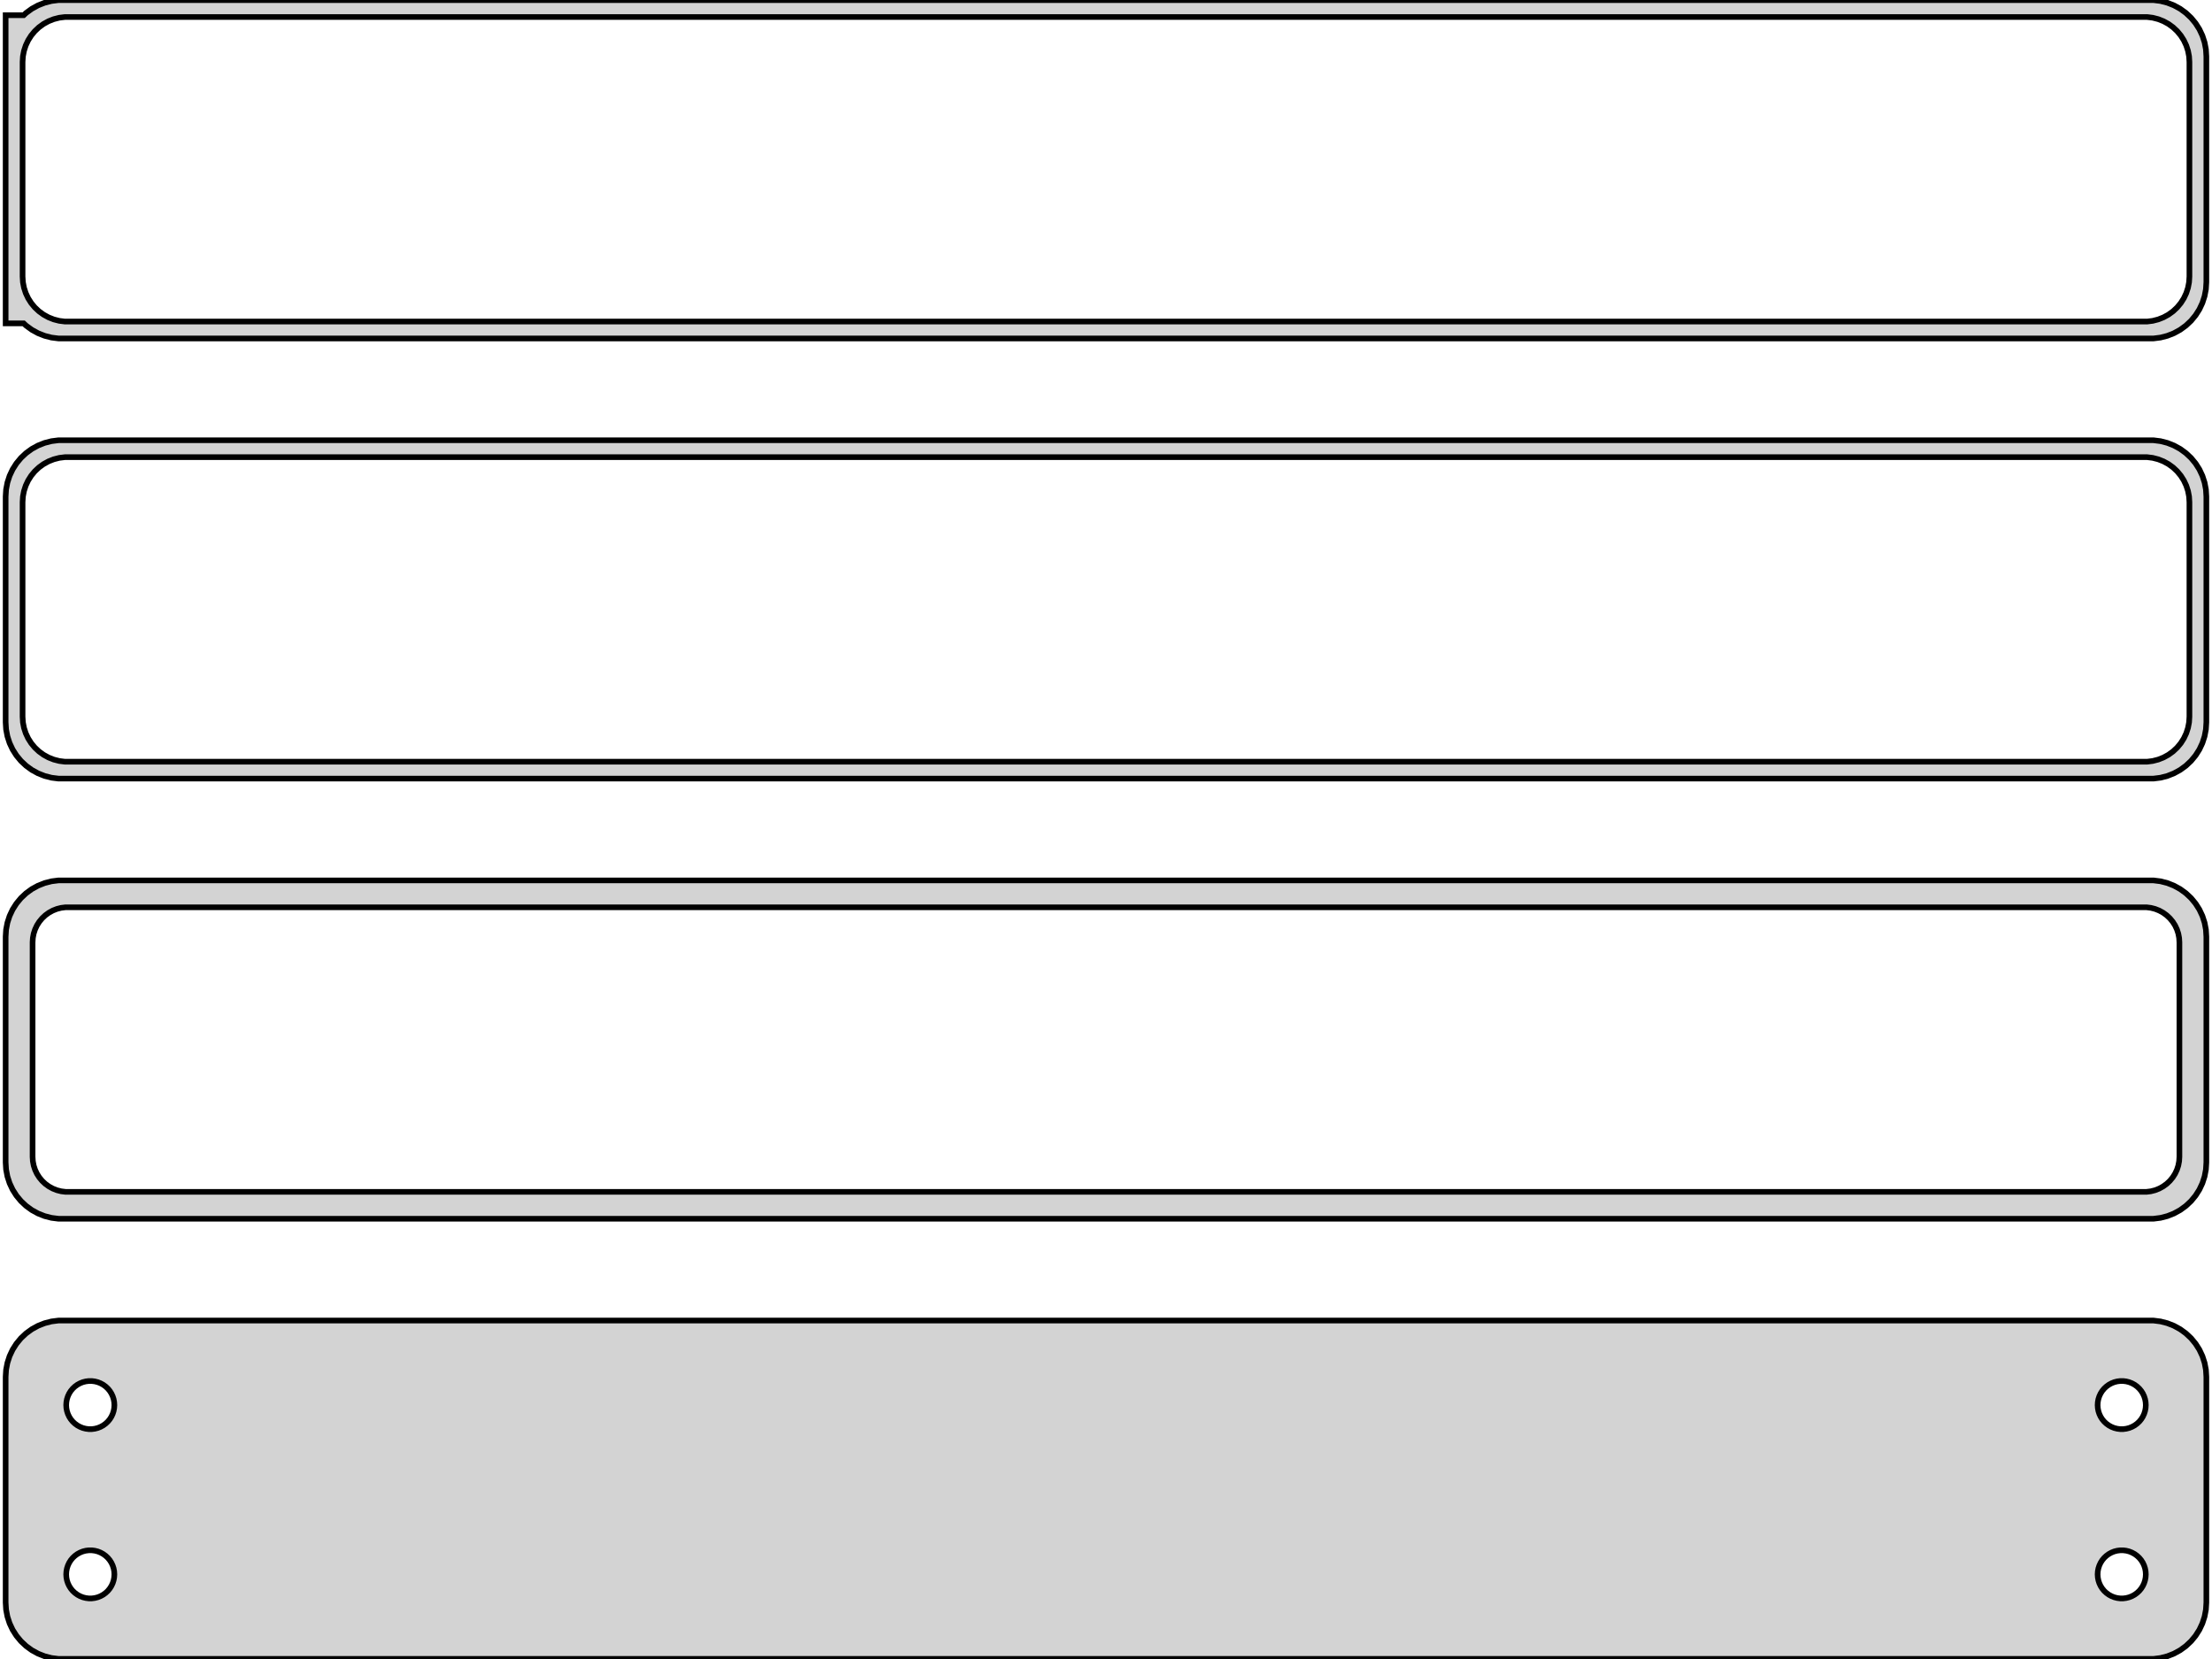 <?xml version="1.0" standalone="no"?>
<!DOCTYPE svg PUBLIC "-//W3C//DTD SVG 1.1//EN" "http://www.w3.org/Graphics/SVG/1.1/DTD/svg11.dtd">
<svg width="196mm" height="147mm" viewBox="-98 -288 196 147" xmlns="http://www.w3.org/2000/svg" version="1.1">
<title>OpenSCAD Model</title>
<path d="
M 93.437,-258.089 L 94.045,-258.245 L 94.629,-258.476 L 95.179,-258.778 L 95.687,-259.147 L 96.145,-259.577
 L 96.545,-260.061 L 96.882,-260.591 L 97.149,-261.159 L 97.343,-261.757 L 97.461,-262.373 L 97.5,-263
 L 97.5,-283 L 97.461,-283.627 L 97.343,-284.243 L 97.149,-284.841 L 96.882,-285.409 L 96.545,-285.939
 L 96.145,-286.423 L 95.687,-286.853 L 95.179,-287.222 L 94.629,-287.524 L 94.045,-287.755 L 93.437,-287.911
 L 92.814,-287.99 L -92.814,-287.99 L -93.437,-287.911 L -94.045,-287.755 L -94.629,-287.524 L -95.179,-287.222
 L -95.687,-286.853 L -95.9,-286.653 L -97.5,-286.653 L -97.5,-259.347 L -95.9,-259.347 L -95.687,-259.147
 L -95.179,-258.778 L -94.629,-258.476 L -94.045,-258.245 L -93.437,-258.089 L -92.814,-258.01 L 92.814,-258.01
 z
M -92.251,-259.508 L -92.749,-259.571 L -93.236,-259.696 L -93.703,-259.881 L -94.143,-260.123 L -94.55,-260.418
 L -94.916,-260.762 L -95.236,-261.149 L -95.505,-261.573 L -95.719,-262.028 L -95.874,-262.505 L -95.969,-262.999
 L -96,-263.5 L -96,-282.5 L -95.969,-283.001 L -95.874,-283.495 L -95.719,-283.972 L -95.505,-284.427
 L -95.236,-284.851 L -94.916,-285.238 L -94.55,-285.582 L -94.143,-285.877 L -93.703,-286.119 L -93.236,-286.304
 L -92.749,-286.429 L -92.251,-286.492 L 92.251,-286.492 L 92.749,-286.429 L 93.236,-286.304 L 93.703,-286.119
 L 94.143,-285.877 L 94.55,-285.582 L 94.916,-285.238 L 95.236,-284.851 L 95.505,-284.427 L 95.719,-283.972
 L 95.874,-283.495 L 95.969,-283.001 L 96,-282.5 L 96,-263.5 L 95.969,-262.999 L 95.874,-262.505
 L 95.719,-262.028 L 95.505,-261.573 L 95.236,-261.149 L 94.916,-260.762 L 94.55,-260.418 L 94.143,-260.123
 L 93.703,-259.881 L 93.236,-259.696 L 92.749,-259.571 L 92.251,-259.508 z
M 93.437,-219.089 L 94.045,-219.245 L 94.629,-219.476 L 95.179,-219.778 L 95.687,-220.147 L 96.145,-220.577
 L 96.545,-221.061 L 96.882,-221.591 L 97.149,-222.159 L 97.343,-222.757 L 97.461,-223.373 L 97.5,-224
 L 97.5,-244 L 97.461,-244.627 L 97.343,-245.243 L 97.149,-245.841 L 96.882,-246.409 L 96.545,-246.939
 L 96.145,-247.423 L 95.687,-247.853 L 95.179,-248.222 L 94.629,-248.524 L 94.045,-248.755 L 93.437,-248.911
 L 92.814,-248.99 L -92.814,-248.99 L -93.437,-248.911 L -94.045,-248.755 L -94.629,-248.524 L -95.179,-248.222
 L -95.687,-247.853 L -96.145,-247.423 L -96.545,-246.939 L -96.882,-246.409 L -97.149,-245.841 L -97.343,-245.243
 L -97.461,-244.627 L -97.5,-244 L -97.5,-224 L -97.461,-223.373 L -97.343,-222.757 L -97.149,-222.159
 L -96.882,-221.591 L -96.545,-221.061 L -96.145,-220.577 L -95.687,-220.147 L -95.179,-219.778 L -94.629,-219.476
 L -94.045,-219.245 L -93.437,-219.089 L -92.814,-219.01 L 92.814,-219.01 z
M -92.251,-220.508 L -92.749,-220.571 L -93.236,-220.696 L -93.703,-220.881 L -94.143,-221.123 L -94.55,-221.418
 L -94.916,-221.762 L -95.236,-222.149 L -95.505,-222.573 L -95.719,-223.028 L -95.874,-223.505 L -95.969,-223.999
 L -96,-224.5 L -96,-243.5 L -95.969,-244.001 L -95.874,-244.495 L -95.719,-244.972 L -95.505,-245.427
 L -95.236,-245.851 L -94.916,-246.238 L -94.55,-246.582 L -94.143,-246.877 L -93.703,-247.119 L -93.236,-247.304
 L -92.749,-247.429 L -92.251,-247.492 L 92.251,-247.492 L 92.749,-247.429 L 93.236,-247.304 L 93.703,-247.119
 L 94.143,-246.877 L 94.55,-246.582 L 94.916,-246.238 L 95.236,-245.851 L 95.505,-245.427 L 95.719,-244.972
 L 95.874,-244.495 L 95.969,-244.001 L 96,-243.5 L 96,-224.5 L 95.969,-223.999 L 95.874,-223.505
 L 95.719,-223.028 L 95.505,-222.573 L 95.236,-222.149 L 94.916,-221.762 L 94.55,-221.418 L 94.143,-221.123
 L 93.703,-220.881 L 93.236,-220.696 L 92.749,-220.571 L 92.251,-220.508 z
M 93.437,-180.089 L 94.045,-180.245 L 94.629,-180.476 L 95.179,-180.778 L 95.687,-181.147 L 96.145,-181.577
 L 96.545,-182.061 L 96.882,-182.591 L 97.149,-183.159 L 97.343,-183.757 L 97.461,-184.373 L 97.5,-185
 L 97.5,-205 L 97.461,-205.627 L 97.343,-206.243 L 97.149,-206.841 L 96.882,-207.409 L 96.545,-207.939
 L 96.145,-208.423 L 95.687,-208.853 L 95.179,-209.222 L 94.629,-209.524 L 94.045,-209.755 L 93.437,-209.911
 L 92.814,-209.99 L -92.814,-209.99 L -93.437,-209.911 L -94.045,-209.755 L -94.629,-209.524 L -95.179,-209.222
 L -95.687,-208.853 L -96.145,-208.423 L -96.545,-207.939 L -96.882,-207.409 L -97.149,-206.841 L -97.343,-206.243
 L -97.461,-205.627 L -97.5,-205 L -97.5,-185 L -97.461,-184.373 L -97.343,-183.757 L -97.149,-183.159
 L -96.882,-182.591 L -96.545,-182.061 L -96.145,-181.577 L -95.687,-181.147 L -95.179,-180.778 L -94.629,-180.476
 L -94.045,-180.245 L -93.437,-180.089 L -92.814,-180.01 L 92.814,-180.01 z
M -92.195,-182.393 L -92.583,-182.442 L -92.962,-182.539 L -93.325,-182.683 L -93.668,-182.872 L -93.984,-183.101
 L -94.269,-183.369 L -94.518,-183.67 L -94.728,-184 L -94.894,-184.354 L -95.015,-184.726 L -95.088,-185.11
 L -95.113,-185.5 L -95.113,-204.5 L -95.088,-204.89 L -95.015,-205.274 L -94.894,-205.646 L -94.728,-206
 L -94.518,-206.33 L -94.269,-206.631 L -93.984,-206.899 L -93.668,-207.128 L -93.325,-207.317 L -92.962,-207.461
 L -92.583,-207.558 L -92.195,-207.607 L 92.195,-207.607 L 92.583,-207.558 L 92.962,-207.461 L 93.325,-207.317
 L 93.668,-207.128 L 93.984,-206.899 L 94.269,-206.631 L 94.518,-206.33 L 94.728,-206 L 94.894,-205.646
 L 95.015,-205.274 L 95.088,-204.89 L 95.113,-204.5 L 95.113,-185.5 L 95.088,-185.11 L 95.015,-184.726
 L 94.894,-184.354 L 94.728,-184 L 94.518,-183.67 L 94.269,-183.369 L 93.984,-183.101 L 93.668,-182.872
 L 93.325,-182.683 L 92.962,-182.539 L 92.583,-182.442 L 92.195,-182.393 z
M 93.437,-141.089 L 94.045,-141.245 L 94.629,-141.476 L 95.179,-141.778 L 95.687,-142.147 L 96.145,-142.577
 L 96.545,-143.061 L 96.882,-143.591 L 97.149,-144.159 L 97.343,-144.757 L 97.461,-145.373 L 97.5,-146
 L 97.5,-166 L 97.461,-166.627 L 97.343,-167.243 L 97.149,-167.841 L 96.882,-168.409 L 96.545,-168.939
 L 96.145,-169.423 L 95.687,-169.853 L 95.179,-170.222 L 94.629,-170.524 L 94.045,-170.755 L 93.437,-170.911
 L 92.814,-170.99 L -92.814,-170.99 L -93.437,-170.911 L -94.045,-170.755 L -94.629,-170.524 L -95.179,-170.222
 L -95.687,-169.853 L -96.145,-169.423 L -96.545,-168.939 L -96.882,-168.409 L -97.149,-167.841 L -97.343,-167.243
 L -97.461,-166.627 L -97.5,-166 L -97.5,-146 L -97.461,-145.373 L -97.343,-144.757 L -97.149,-144.159
 L -96.882,-143.591 L -96.545,-143.061 L -96.145,-142.577 L -95.687,-142.147 L -95.179,-141.778 L -94.629,-141.476
 L -94.045,-141.245 L -93.437,-141.089 L -92.814,-141.01 L 92.814,-141.01 z
M 89.866,-161.369 L 89.6,-161.403 L 89.34,-161.469 L 89.091,-161.568 L 88.856,-161.697 L 88.639,-161.855
 L 88.443,-162.038 L 88.272,-162.245 L 88.129,-162.471 L 88.015,-162.714 L 87.932,-162.969 L 87.882,-163.232
 L 87.865,-163.5 L 87.882,-163.768 L 87.932,-164.031 L 88.015,-164.286 L 88.129,-164.529 L 88.272,-164.755
 L 88.443,-164.962 L 88.639,-165.145 L 88.856,-165.303 L 89.091,-165.432 L 89.34,-165.531 L 89.6,-165.597
 L 89.866,-165.631 L 90.134,-165.631 L 90.4,-165.597 L 90.66,-165.531 L 90.909,-165.432 L 91.144,-165.303
 L 91.361,-165.145 L 91.557,-164.962 L 91.728,-164.755 L 91.871,-164.529 L 91.985,-164.286 L 92.068,-164.031
 L 92.118,-163.768 L 92.135,-163.5 L 92.118,-163.232 L 92.068,-162.969 L 91.985,-162.714 L 91.871,-162.471
 L 91.728,-162.245 L 91.557,-162.038 L 91.361,-161.855 L 91.144,-161.697 L 90.909,-161.568 L 90.66,-161.469
 L 90.4,-161.403 L 90.134,-161.369 z
M -90.134,-161.369 L -90.4,-161.403 L -90.66,-161.469 L -90.909,-161.568 L -91.144,-161.697 L -91.361,-161.855
 L -91.557,-162.038 L -91.728,-162.245 L -91.871,-162.471 L -91.985,-162.714 L -92.068,-162.969 L -92.118,-163.232
 L -92.135,-163.5 L -92.118,-163.768 L -92.068,-164.031 L -91.985,-164.286 L -91.871,-164.529 L -91.728,-164.755
 L -91.557,-164.962 L -91.361,-165.145 L -91.144,-165.303 L -90.909,-165.432 L -90.66,-165.531 L -90.4,-165.597
 L -90.134,-165.631 L -89.866,-165.631 L -89.6,-165.597 L -89.34,-165.531 L -89.091,-165.432 L -88.856,-165.303
 L -88.639,-165.145 L -88.443,-164.962 L -88.272,-164.755 L -88.129,-164.529 L -88.015,-164.286 L -87.932,-164.031
 L -87.882,-163.768 L -87.865,-163.5 L -87.882,-163.232 L -87.932,-162.969 L -88.015,-162.714 L -88.129,-162.471
 L -88.272,-162.245 L -88.443,-162.038 L -88.639,-161.855 L -88.856,-161.697 L -89.091,-161.568 L -89.34,-161.469
 L -89.6,-161.403 L -89.866,-161.369 z
M 89.866,-146.369 L 89.6,-146.403 L 89.34,-146.469 L 89.091,-146.568 L 88.856,-146.697 L 88.639,-146.855
 L 88.443,-147.038 L 88.272,-147.245 L 88.129,-147.471 L 88.015,-147.714 L 87.932,-147.969 L 87.882,-148.232
 L 87.865,-148.5 L 87.882,-148.768 L 87.932,-149.031 L 88.015,-149.286 L 88.129,-149.529 L 88.272,-149.755
 L 88.443,-149.962 L 88.639,-150.145 L 88.856,-150.303 L 89.091,-150.432 L 89.34,-150.531 L 89.6,-150.597
 L 89.866,-150.631 L 90.134,-150.631 L 90.4,-150.597 L 90.66,-150.531 L 90.909,-150.432 L 91.144,-150.303
 L 91.361,-150.145 L 91.557,-149.962 L 91.728,-149.755 L 91.871,-149.529 L 91.985,-149.286 L 92.068,-149.031
 L 92.118,-148.768 L 92.135,-148.5 L 92.118,-148.232 L 92.068,-147.969 L 91.985,-147.714 L 91.871,-147.471
 L 91.728,-147.245 L 91.557,-147.038 L 91.361,-146.855 L 91.144,-146.697 L 90.909,-146.568 L 90.66,-146.469
 L 90.4,-146.403 L 90.134,-146.369 z
M -90.134,-146.369 L -90.4,-146.403 L -90.66,-146.469 L -90.909,-146.568 L -91.144,-146.697 L -91.361,-146.855
 L -91.557,-147.038 L -91.728,-147.245 L -91.871,-147.471 L -91.985,-147.714 L -92.068,-147.969 L -92.118,-148.232
 L -92.135,-148.5 L -92.118,-148.768 L -92.068,-149.031 L -91.985,-149.286 L -91.871,-149.529 L -91.728,-149.755
 L -91.557,-149.962 L -91.361,-150.145 L -91.144,-150.303 L -90.909,-150.432 L -90.66,-150.531 L -90.4,-150.597
 L -90.134,-150.631 L -89.866,-150.631 L -89.6,-150.597 L -89.34,-150.531 L -89.091,-150.432 L -88.856,-150.303
 L -88.639,-150.145 L -88.443,-149.962 L -88.272,-149.755 L -88.129,-149.529 L -88.015,-149.286 L -87.932,-149.031
 L -87.882,-148.768 L -87.865,-148.5 L -87.882,-148.232 L -87.932,-147.969 L -88.015,-147.714 L -88.129,-147.471
 L -88.272,-147.245 L -88.443,-147.038 L -88.639,-146.855 L -88.856,-146.697 L -89.091,-146.568 L -89.34,-146.469
 L -89.6,-146.403 L -89.866,-146.369 z
" stroke="black" fill="lightgray" stroke-width="0.5"/>
</svg>
